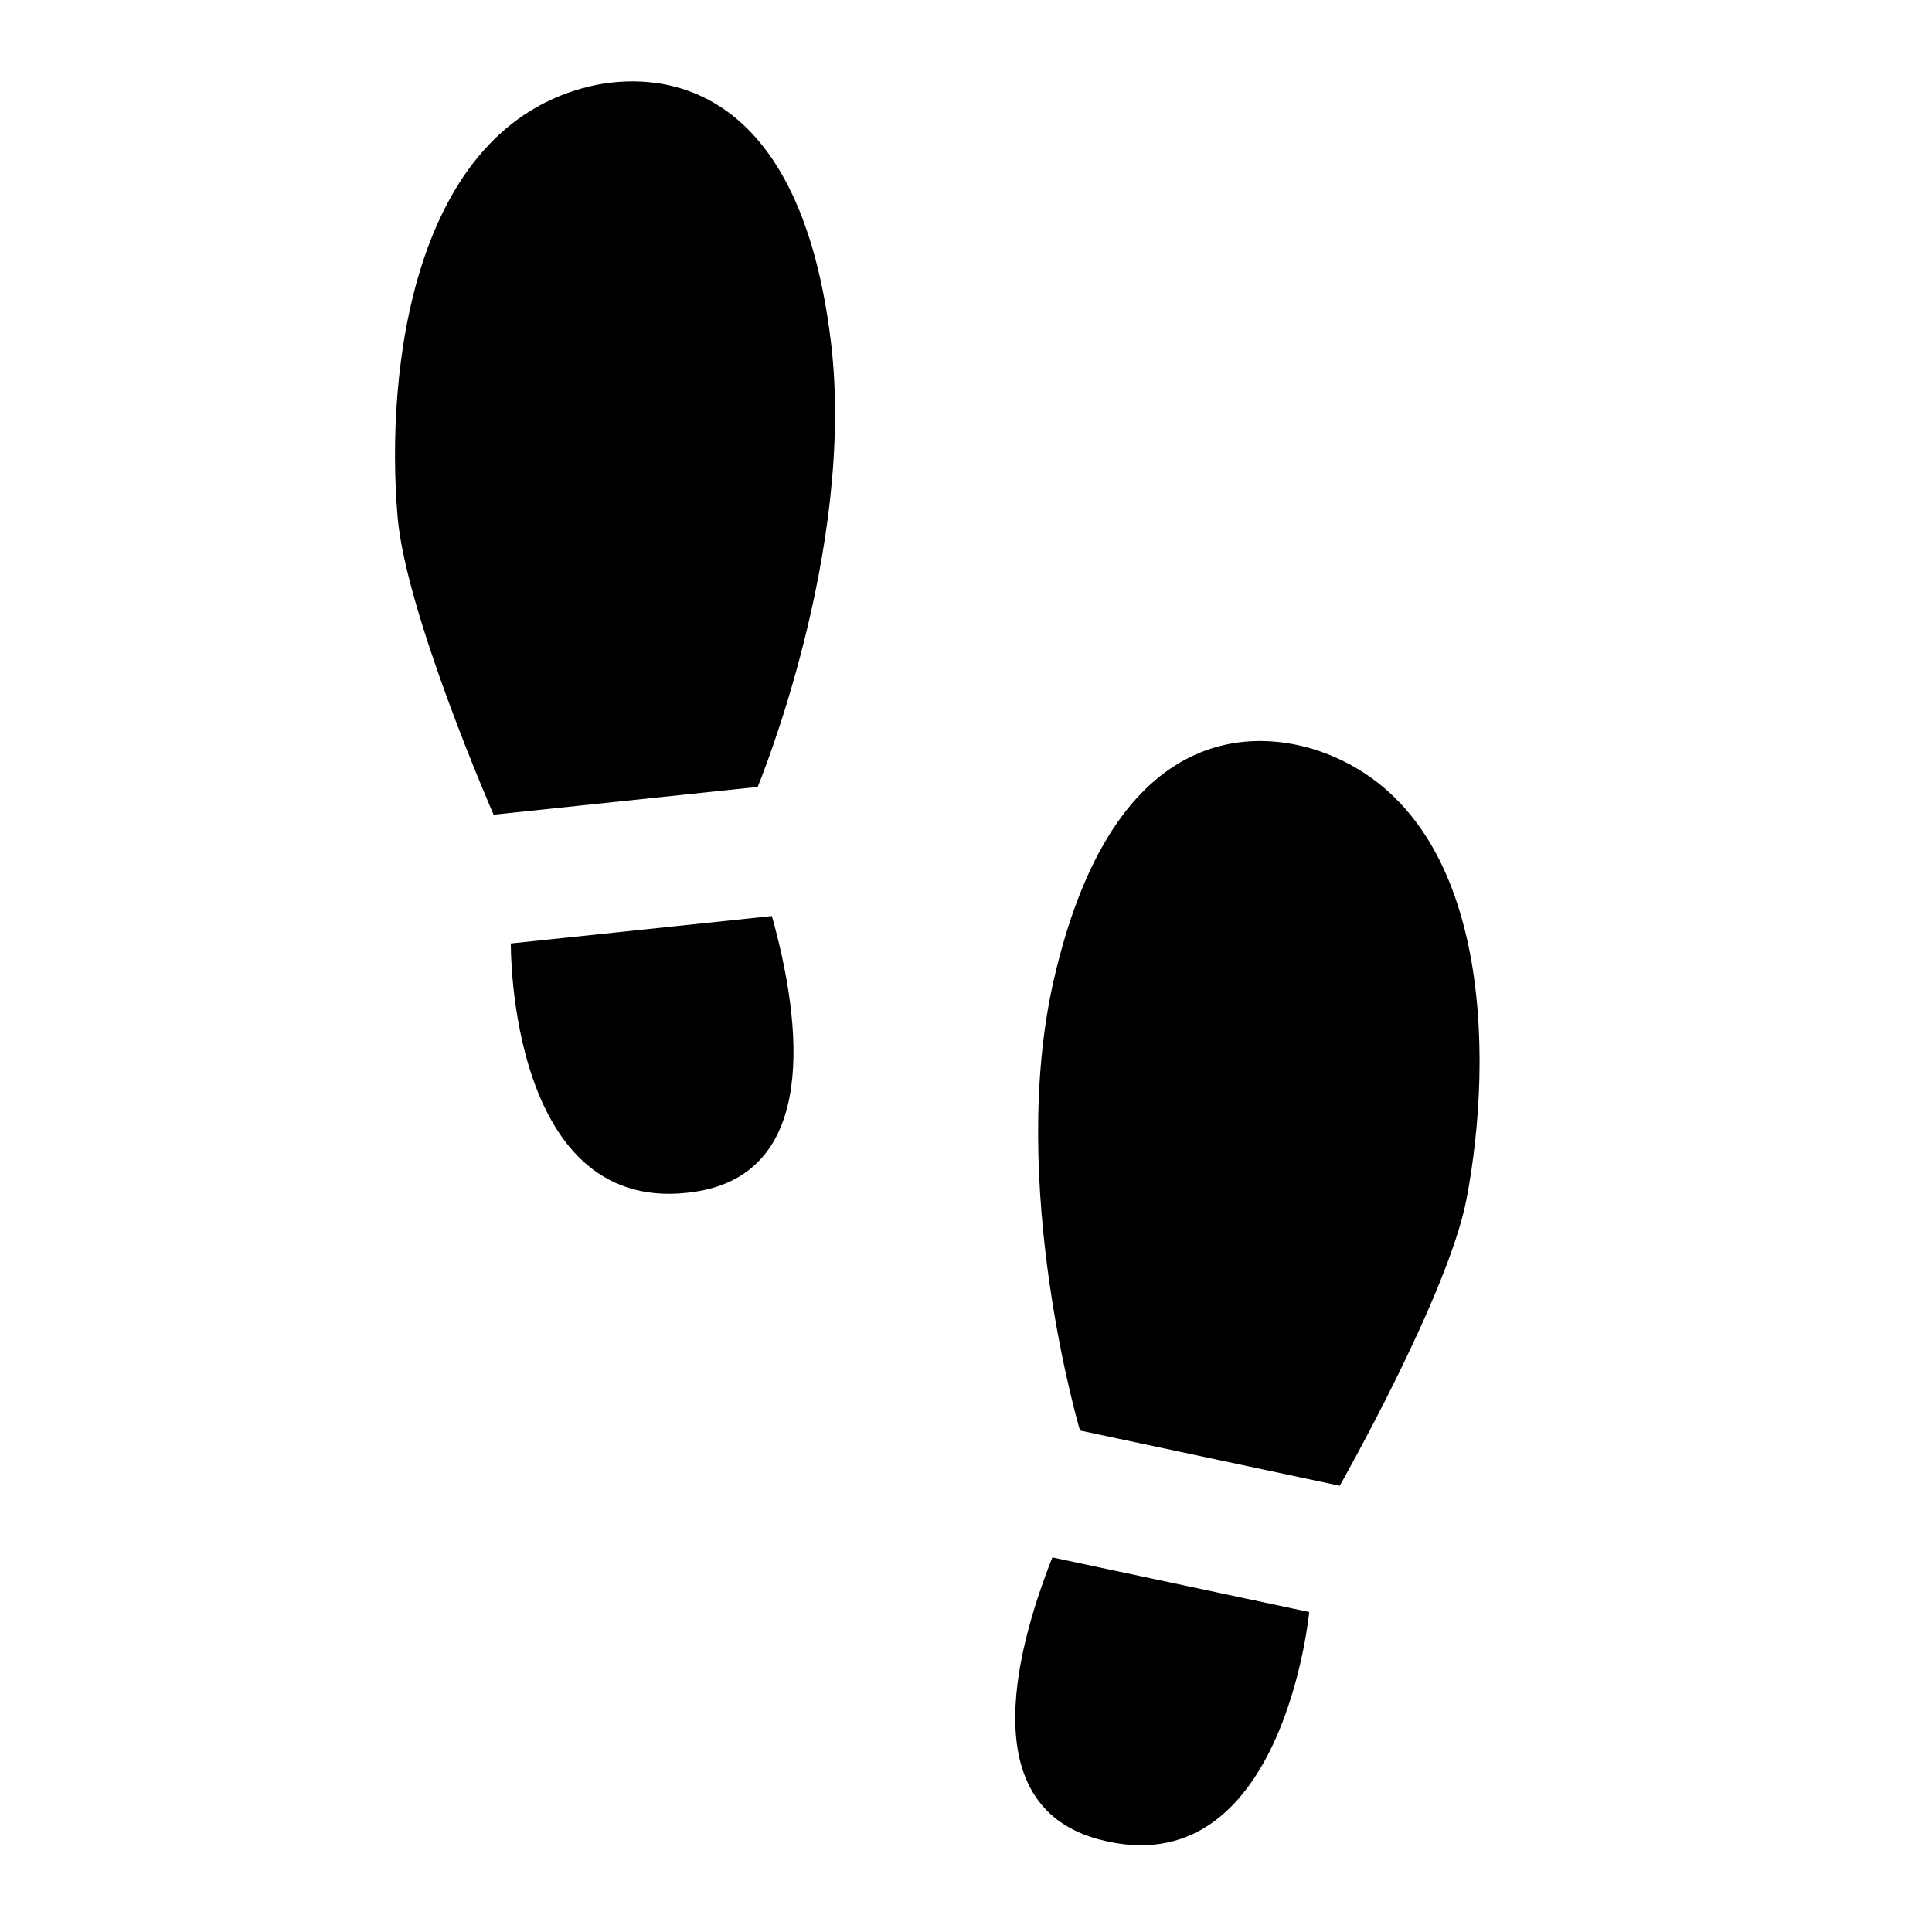 <svg xmlns="http://www.w3.org/2000/svg" xmlns:xlink="http://www.w3.org/1999/xlink" version="1.1" id="Ebene_2" x="0px" y="0px" width="100px" height="100px" viewBox="0 0 100 100" enable-background="new 0 0 100 100" xml:space="preserve">
<g>
	<path fill-rule="evenodd" clip-rule="evenodd" d="M54.471,80.611c-2.142,5.416-3.774,12.949,2.423,14.6   c9.52,2.531,10.871-11.773,10.871-11.773L54.471,80.611z M75.903,62.082c1.422-7.408,1.339-20.046-7.552-23.184   c-2.191-0.774-10.468-2.745-13.809,11.828C52.121,61.328,55.9,74.043,55.9,74.043l13.444,2.859   C69.345,76.902,74.949,67.039,75.903,62.082z"/>
	<path fill-rule="evenodd" clip-rule="evenodd" d="M39.953,47.414c1.567,5.607,2.404,13.27-3.936,14.264   c-9.728,1.523-9.577-12.844-9.577-12.844L39.953,47.414z M20.579,26.743c-0.64-7.515,0.762-20.075,9.935-22.27   c2.257-0.541,10.694-1.632,12.493,13.21c1.306,10.798-3.79,23.047-3.79,23.047l-13.668,1.438   C25.549,42.168,21.005,31.775,20.579,26.743z"/>
</g>
</svg>
